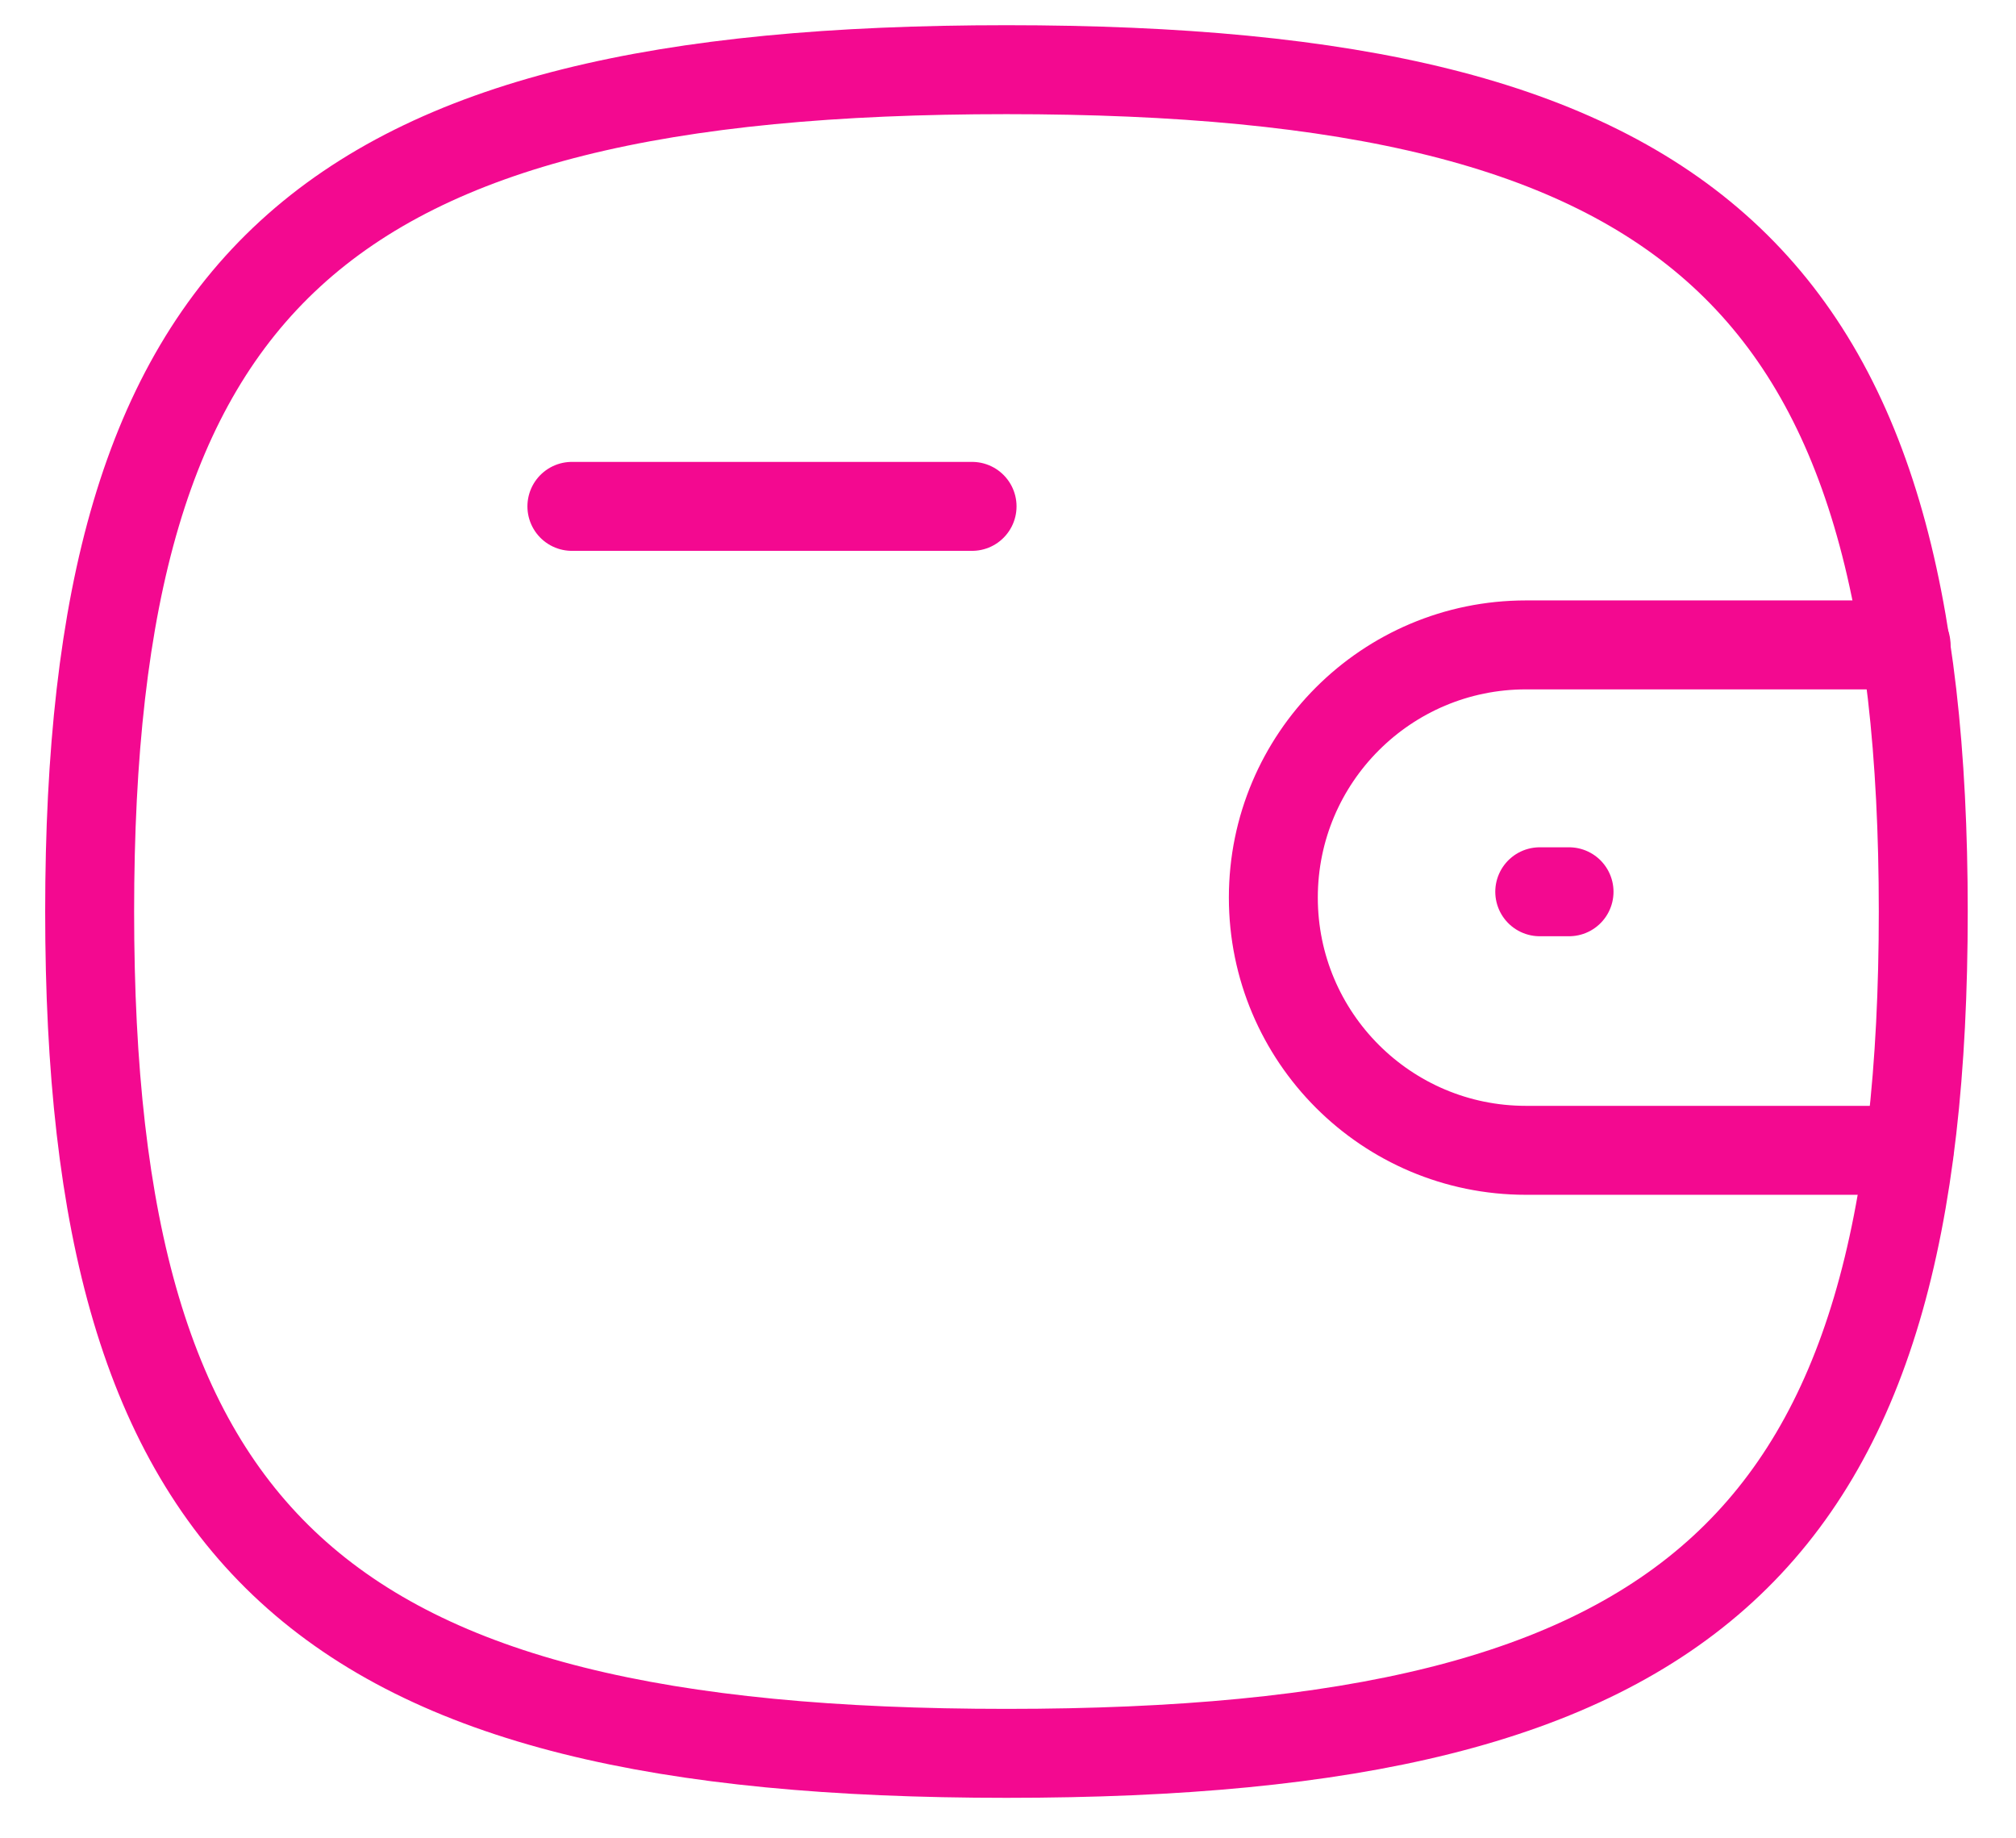 <svg width="34" height="31" viewBox="0 0 34 31" fill="none" xmlns="http://www.w3.org/2000/svg">
<path d="M32.197 19.398H25.735C23.383 19.398 21.475 17.49 21.475 15.136C21.475 12.783 23.383 10.875 25.735 10.875H32.146" stroke="#F30990" stroke-width="1.5" stroke-linecap="round" stroke-linejoin="round"/>
<path d="M26.462 15.038H25.968" stroke="#F30990" stroke-width="1.5" stroke-linecap="round" stroke-linejoin="round"/>
<path d="M9.645 8.539H16.394" stroke="#F30990" stroke-width="1.5" stroke-linecap="round" stroke-linejoin="round"/>
<path fill-rule="evenodd" clip-rule="evenodd" d="M1.512 15.371C1.512 4.723 5.377 1.175 16.975 1.175C28.571 1.175 32.436 4.723 32.436 15.371C32.436 26.017 28.571 29.567 16.975 29.567C5.377 29.567 1.512 26.017 1.512 15.371Z" stroke="#F30990" stroke-width="1.5" stroke-linecap="round" stroke-linejoin="round"/>
</svg>
